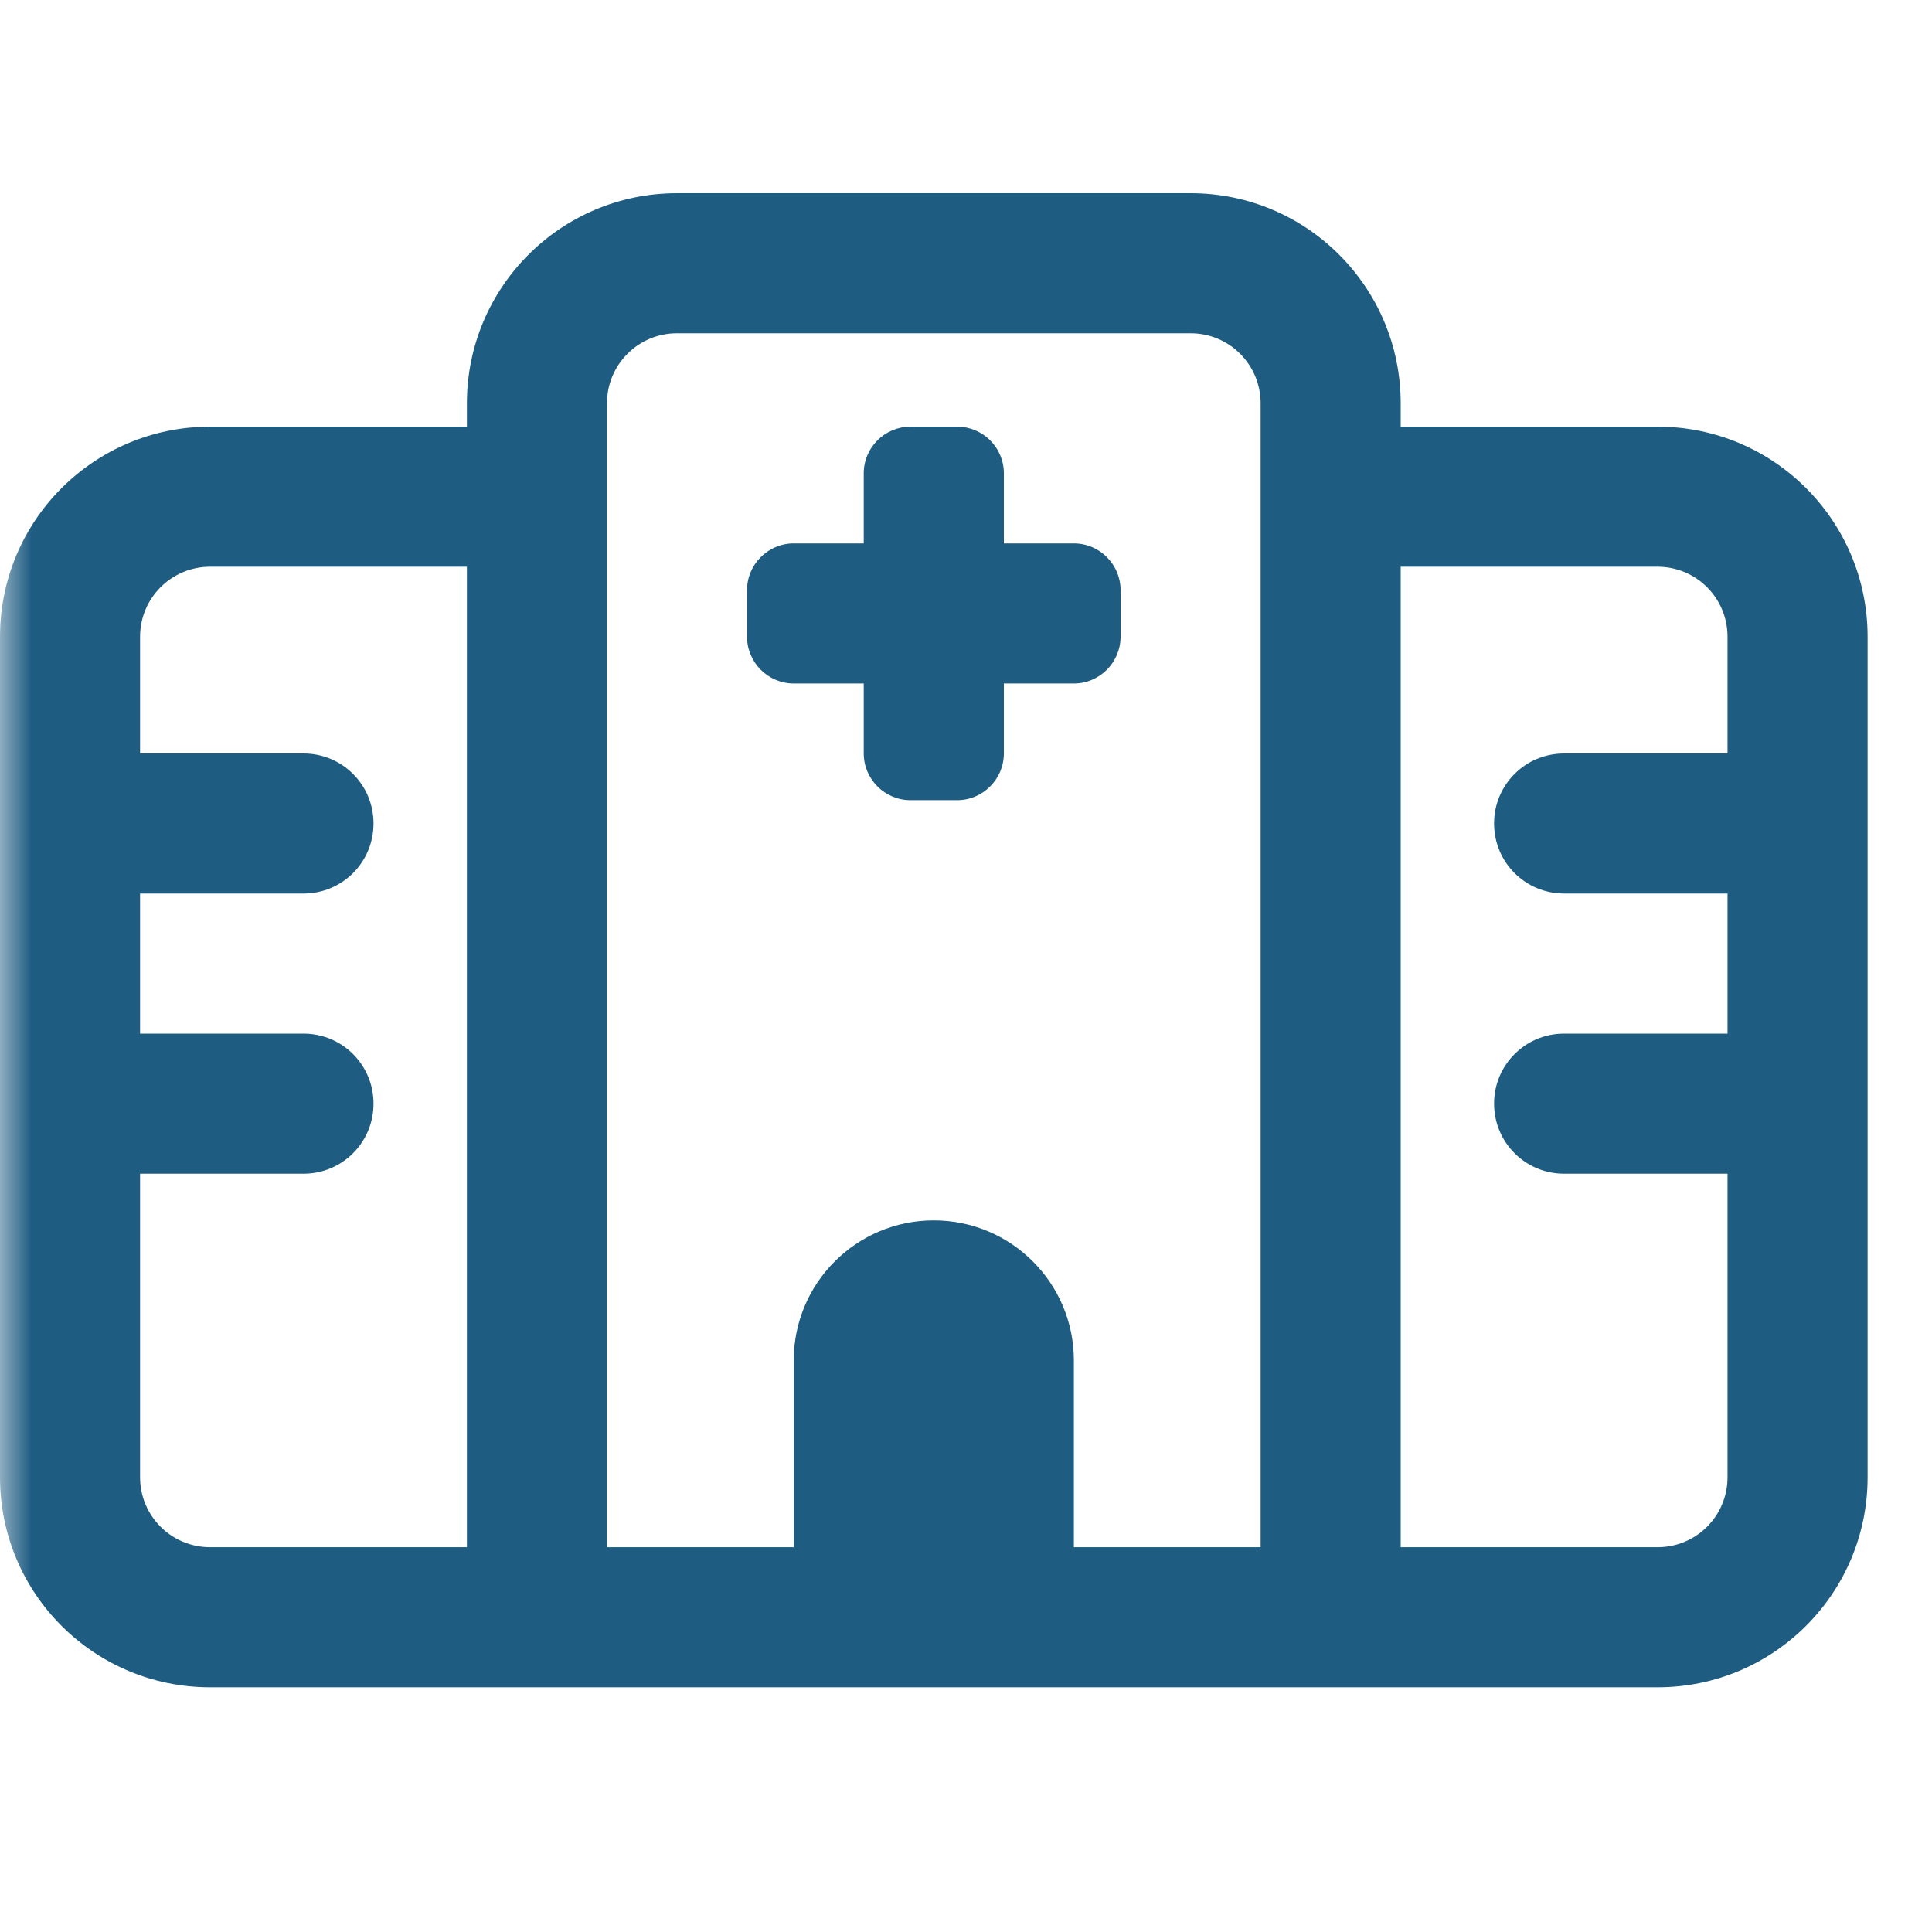 <svg width="30" height="30" viewBox="0 0 30 30" fill="none" xmlns="http://www.w3.org/2000/svg">
<mask id="mask0_329_217" style="mask-type:alpha" maskUnits="userSpaceOnUse" x="0" y="0" width="30" height="30">
<rect width="30" height="30" fill="#C4C4C4"/>
</mask>
<g mask="url(#mask0_329_217)">
<path d="M13.412 7.35C13.412 6.949 13.739 6.625 14.137 6.625H14.863C15.261 6.625 15.588 6.949 15.588 7.35V8.438H16.675C17.074 8.438 17.4 8.764 17.4 9.162V9.887C17.4 10.286 17.074 10.613 16.675 10.613H15.588V11.7C15.588 12.099 15.261 12.425 14.863 12.425H14.137C13.739 12.425 13.412 12.099 13.412 11.7V10.613H12.325C11.926 10.613 11.6 10.286 11.6 9.887V9.162C11.6 8.764 11.926 8.438 12.325 8.438H13.412V7.35ZM18.488 3C20.291 3 21.75 4.461 21.75 6.263V6.625H25.738C27.541 6.625 29 8.084 29 9.887V22.938C29 24.741 27.541 26.2 25.738 26.2H3.262C1.459 26.2 0 24.741 0 22.938V9.887C0 8.084 1.461 6.625 3.263 6.625H7.25V6.263C7.25 4.461 8.709 3 10.512 3H18.488ZM21.75 8.8V24.025H25.738C26.34 24.025 26.825 23.54 26.825 22.938V18.225H24.288C23.685 18.225 23.2 17.74 23.2 17.137C23.2 16.535 23.685 16.05 24.288 16.05H26.825V13.875H24.288C23.685 13.875 23.2 13.39 23.2 12.787C23.2 12.185 23.685 11.7 24.288 11.7H26.825V9.887C26.825 9.285 26.34 8.8 25.738 8.8H21.75ZM2.175 9.887V11.7H4.713C5.315 11.7 5.8 12.185 5.8 12.787C5.8 13.39 5.315 13.875 4.713 13.875H2.175V16.05H4.713C5.315 16.05 5.8 16.535 5.8 17.137C5.8 17.74 5.315 18.225 4.713 18.225H2.175V22.938C2.175 23.54 2.662 24.025 3.262 24.025H7.25V8.8H3.263C2.662 8.8 2.175 9.285 2.175 9.887ZM9.425 24.025H12.325V21.125C12.325 19.924 13.299 18.95 14.5 18.95C15.701 18.95 16.675 19.924 16.675 21.125V24.025H19.575V6.263C19.575 5.662 19.09 5.175 18.488 5.175H10.512C9.91 5.175 9.425 5.662 9.425 6.263V24.025Z" fill="#1E5C82"/>
</g>
</svg>
